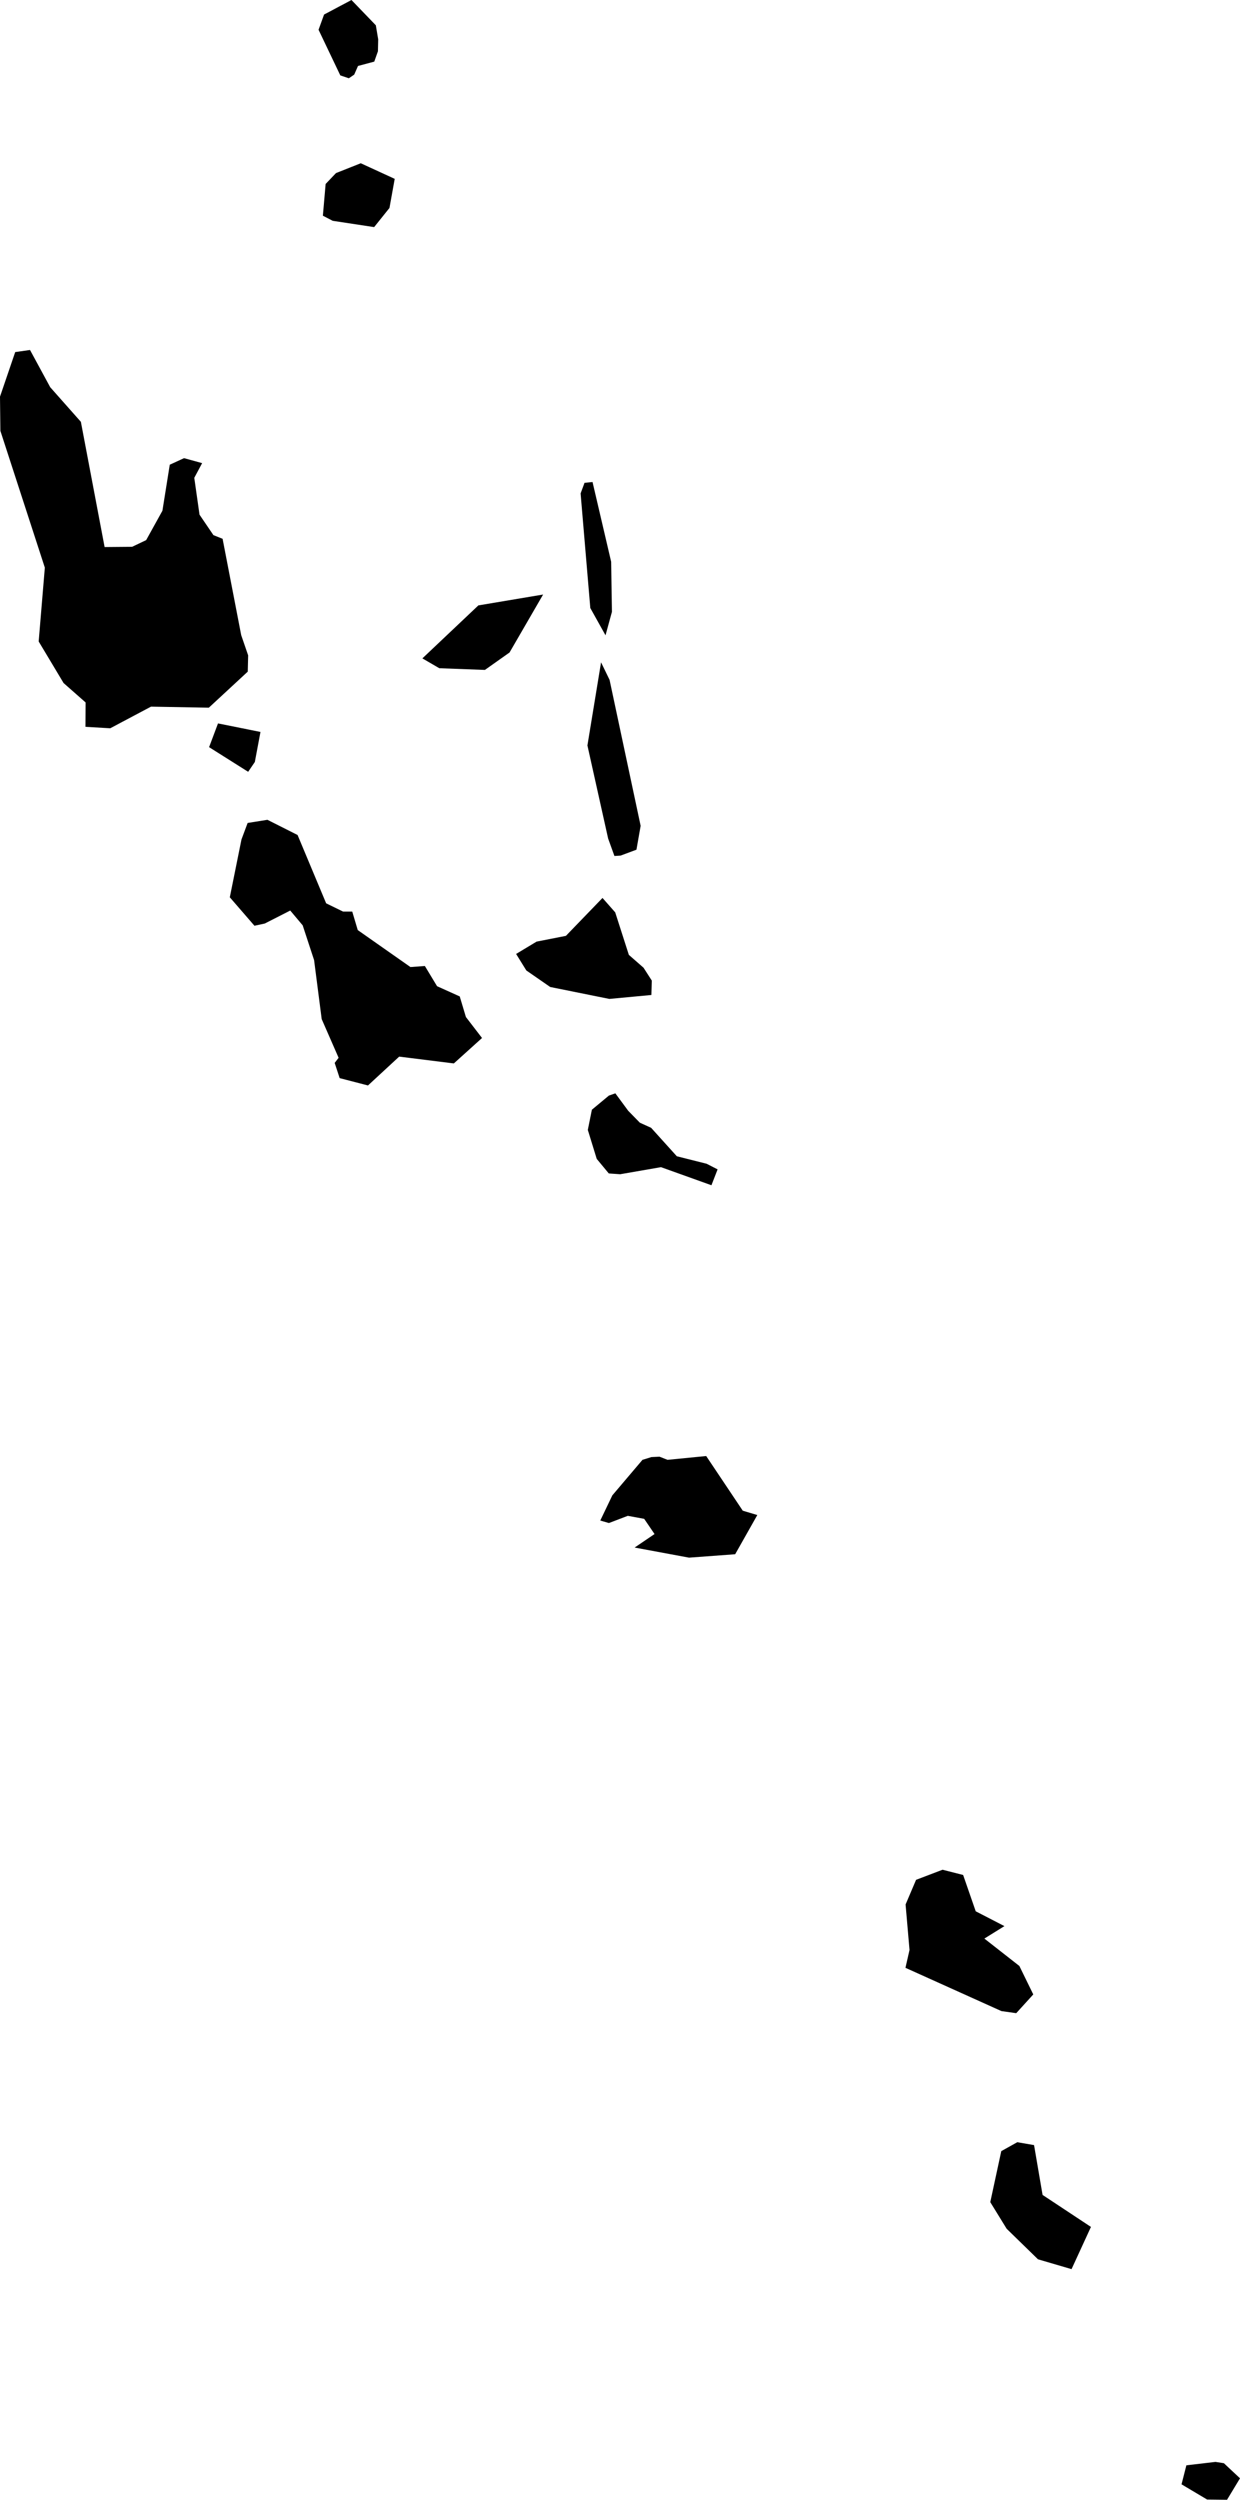 <svg xmlns="http://www.w3.org/2000/svg" xmlns:ev="http://www.w3.org/2001/xml-events" xmlns:xlink="http://www.w3.org/1999/xlink" baseProfile="full" height="19.064" version="1.1" viewBox="943.053 501.262 9.459 19.064" width="9.459">
	<defs/>
	<path class="land" d="M 945.755,501.831 L 945.714,501.859 L 945.649,501.837 L 945.483,501.489 L 945.525,501.373 L 945.734,501.262 L 945.92,501.455 L 945.938,501.562 L 945.936,501.653 L 945.908,501.732 L 945.784,501.765 L 945.755,501.831 M 946.024,502.848 L 945.907,502.994 L 945.591,502.946 L 945.516,502.907 L 945.537,502.665 L 945.616,502.582 L 945.805,502.507 L 946.064,502.626 L 946.024,502.848 M 943.67,504.479 L 943.851,505.434 L 944.061,505.432 L 944.168,505.381 L 944.292,505.157 L 944.348,504.806 L 944.457,504.756 L 944.595,504.794 L 944.535,504.906 L 944.575,505.187 L 944.681,505.343 L 944.751,505.371 L 944.893,506.106 L 944.946,506.26 L 944.943,506.384 L 944.646,506.659 L 944.205,506.651 L 943.894,506.816 L 943.705,506.805 L 943.706,506.619 L 943.538,506.471 L 943.348,506.154 L 943.395,505.591 L 943.056,504.548 L 943.053,504.287 L 943.169,503.947 L 943.282,503.931 L 943.436,504.215 L 943.67,504.479 M 947.721,505.928 L 947.672,506.107 L 947.556,505.899 L 947.482,505.025 L 947.512,504.944 L 947.573,504.938 L 947.715,505.546 L 947.721,505.928 M 946.94,506.238 L 946.752,506.371 L 946.404,506.358 L 946.275,506.283 L 946.702,505.879 L 947.196,505.796 L 946.94,506.238 M 947.787,507.787 L 947.74,507.79 L 947.692,507.657 L 947.534,506.947 L 947.638,506.313 L 947.703,506.447 L 947.94,507.56 L 947.908,507.742 L 947.787,507.787 M 944.997,507.073 L 944.946,507.148 L 944.648,506.96 L 944.716,506.779 L 945.04,506.844 L 944.997,507.073 M 945.541,508.151 L 945.67,508.214 L 945.74,508.214 L 945.782,508.355 L 946.184,508.637 L 946.294,508.629 L 946.387,508.783 L 946.56,508.861 L 946.607,509.018 L 946.73,509.178 L 946.515,509.372 L 946.098,509.32 L 945.86,509.54 L 945.644,509.484 L 945.606,509.368 L 945.636,509.329 L 945.507,509.034 L 945.449,508.584 L 945.362,508.319 L 945.267,508.206 L 945.073,508.305 L 944.994,508.322 L 944.806,508.105 L 944.895,507.664 L 944.942,507.538 L 945.093,507.514 L 945.323,507.63 L 945.541,508.151 M 948.022,508.85 L 947.701,508.88 L 947.25,508.789 L 947.068,508.663 L 946.99,508.537 L 947.146,508.443 L 947.37,508.399 L 947.649,508.11 L 947.746,508.22 L 947.85,508.544 L 947.962,508.642 L 948.025,508.74 L 948.022,508.85 M 948.443,510.137 L 948.527,510.18 L 948.48,510.301 L 948.095,510.163 L 947.784,510.217 L 947.697,510.211 L 947.605,510.1 L 947.537,509.879 L 947.568,509.725 L 947.698,509.617 L 947.747,509.6 L 947.845,509.733 L 947.934,509.824 L 948.02,509.863 L 948.216,510.08 L 948.443,510.137 M 948.44,512.366 L 948.719,512.783 L 948.83,512.816 L 948.661,513.115 L 948.309,513.141 L 947.894,513.064 L 948.046,512.961 L 947.967,512.845 L 947.842,512.822 L 947.698,512.877 L 947.632,512.858 L 947.724,512.666 L 947.954,512.395 L 948.022,512.374 L 948.084,512.371 L 948.145,512.395 L 948.44,512.366 M 950.935,516.472 L 950.805,516.615 L 950.692,516.599 L 949.96,516.269 L 949.991,516.133 L 949.961,515.786 L 950.041,515.598 L 950.243,515.521 L 950.4,515.561 L 950.496,515.838 L 950.715,515.951 L 950.562,516.046 L 950.829,516.255 L 950.935,516.472 M 951.375,518.245 L 951.227,518.567 L 950.971,518.492 L 950.732,518.259 L 950.607,518.056 L 950.691,517.667 L 950.813,517.599 L 950.941,517.621 L 951.006,518.001 L 951.375,518.245 M 952.512,520.162 L 952.413,520.326 L 952.261,520.324 L 952.066,520.208 L 952.103,520.063 L 952.325,520.037 L 952.389,520.047 L 952.512,520.162" id="VU" title="Vanuatu"/>
</svg>
